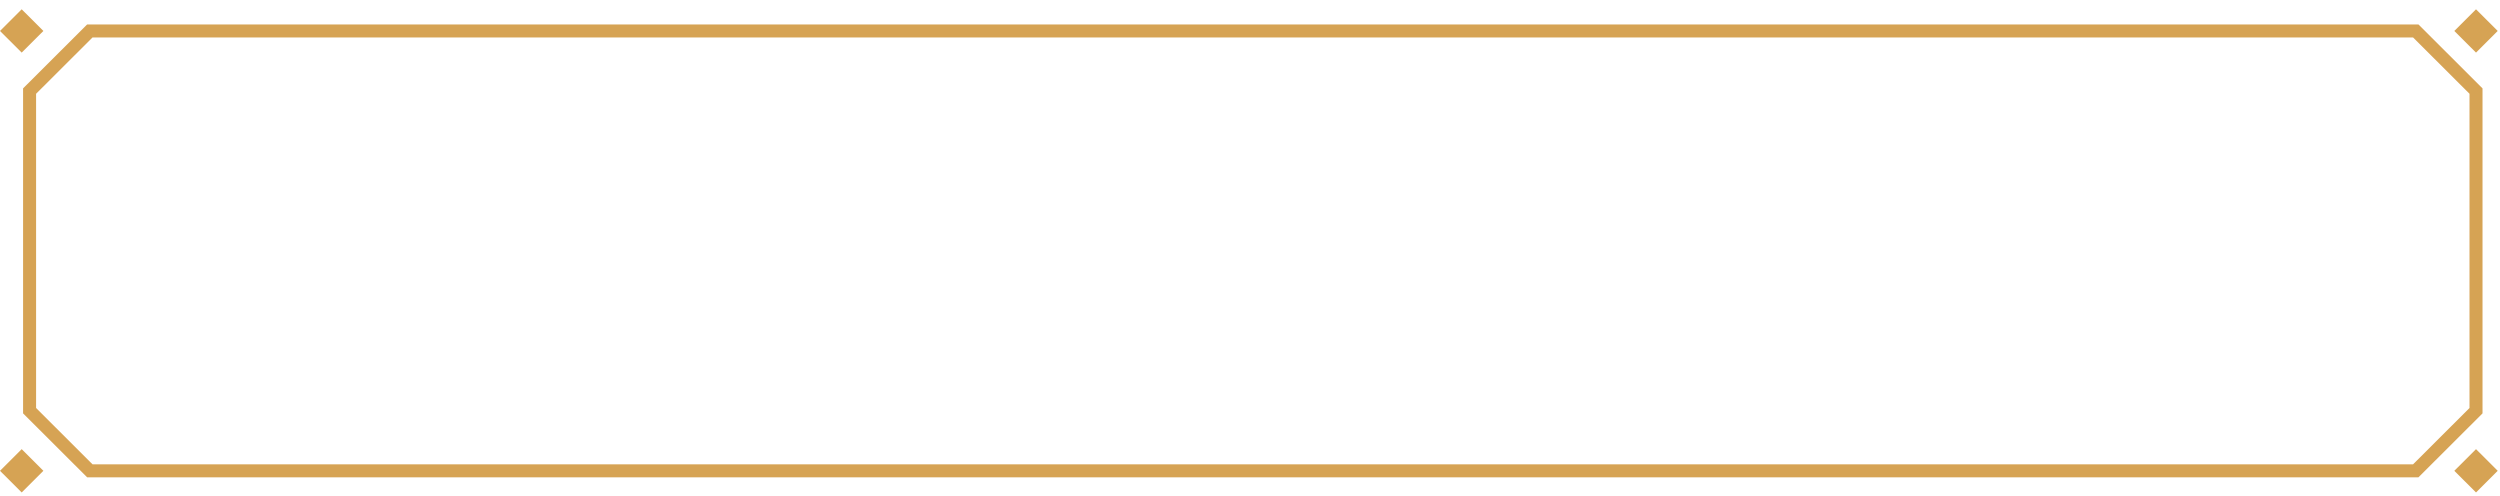 <svg width="257" height="51" viewBox="0 0 257 51" fill="none" xmlns="http://www.w3.org/2000/svg">
<path d="M248.618 2.514L255.203 9.086V42.495L248.618 49.067H8.957L2.372 42.495V38.04L3.71 37.324V41.942L9.511 47.732H248.064L253.865 41.942V9.639L248.064 3.85H9.511L3.71 9.639V37.324L2.372 38.04V9.086L8.957 2.514H248.618Z" fill="#D6A354"/>
<path d="M254.534 0.956L252.304 3.182L254.534 5.408L256.764 3.182L254.534 0.956Z" fill="#D6A354"/>
<path d="M254.534 46.173L252.304 48.399L254.534 50.625L256.764 48.399L254.534 46.173Z" fill="#D6A354"/>
<path d="M2.23 0.956L0 3.182L2.23 5.408L4.46 3.182L2.23 0.956Z" fill="#D6A354"/>
<path d="M2.23 46.173L0 48.399L2.23 50.625L4.46 48.399L2.23 46.173Z" fill="#D6A354"/>
</svg>
